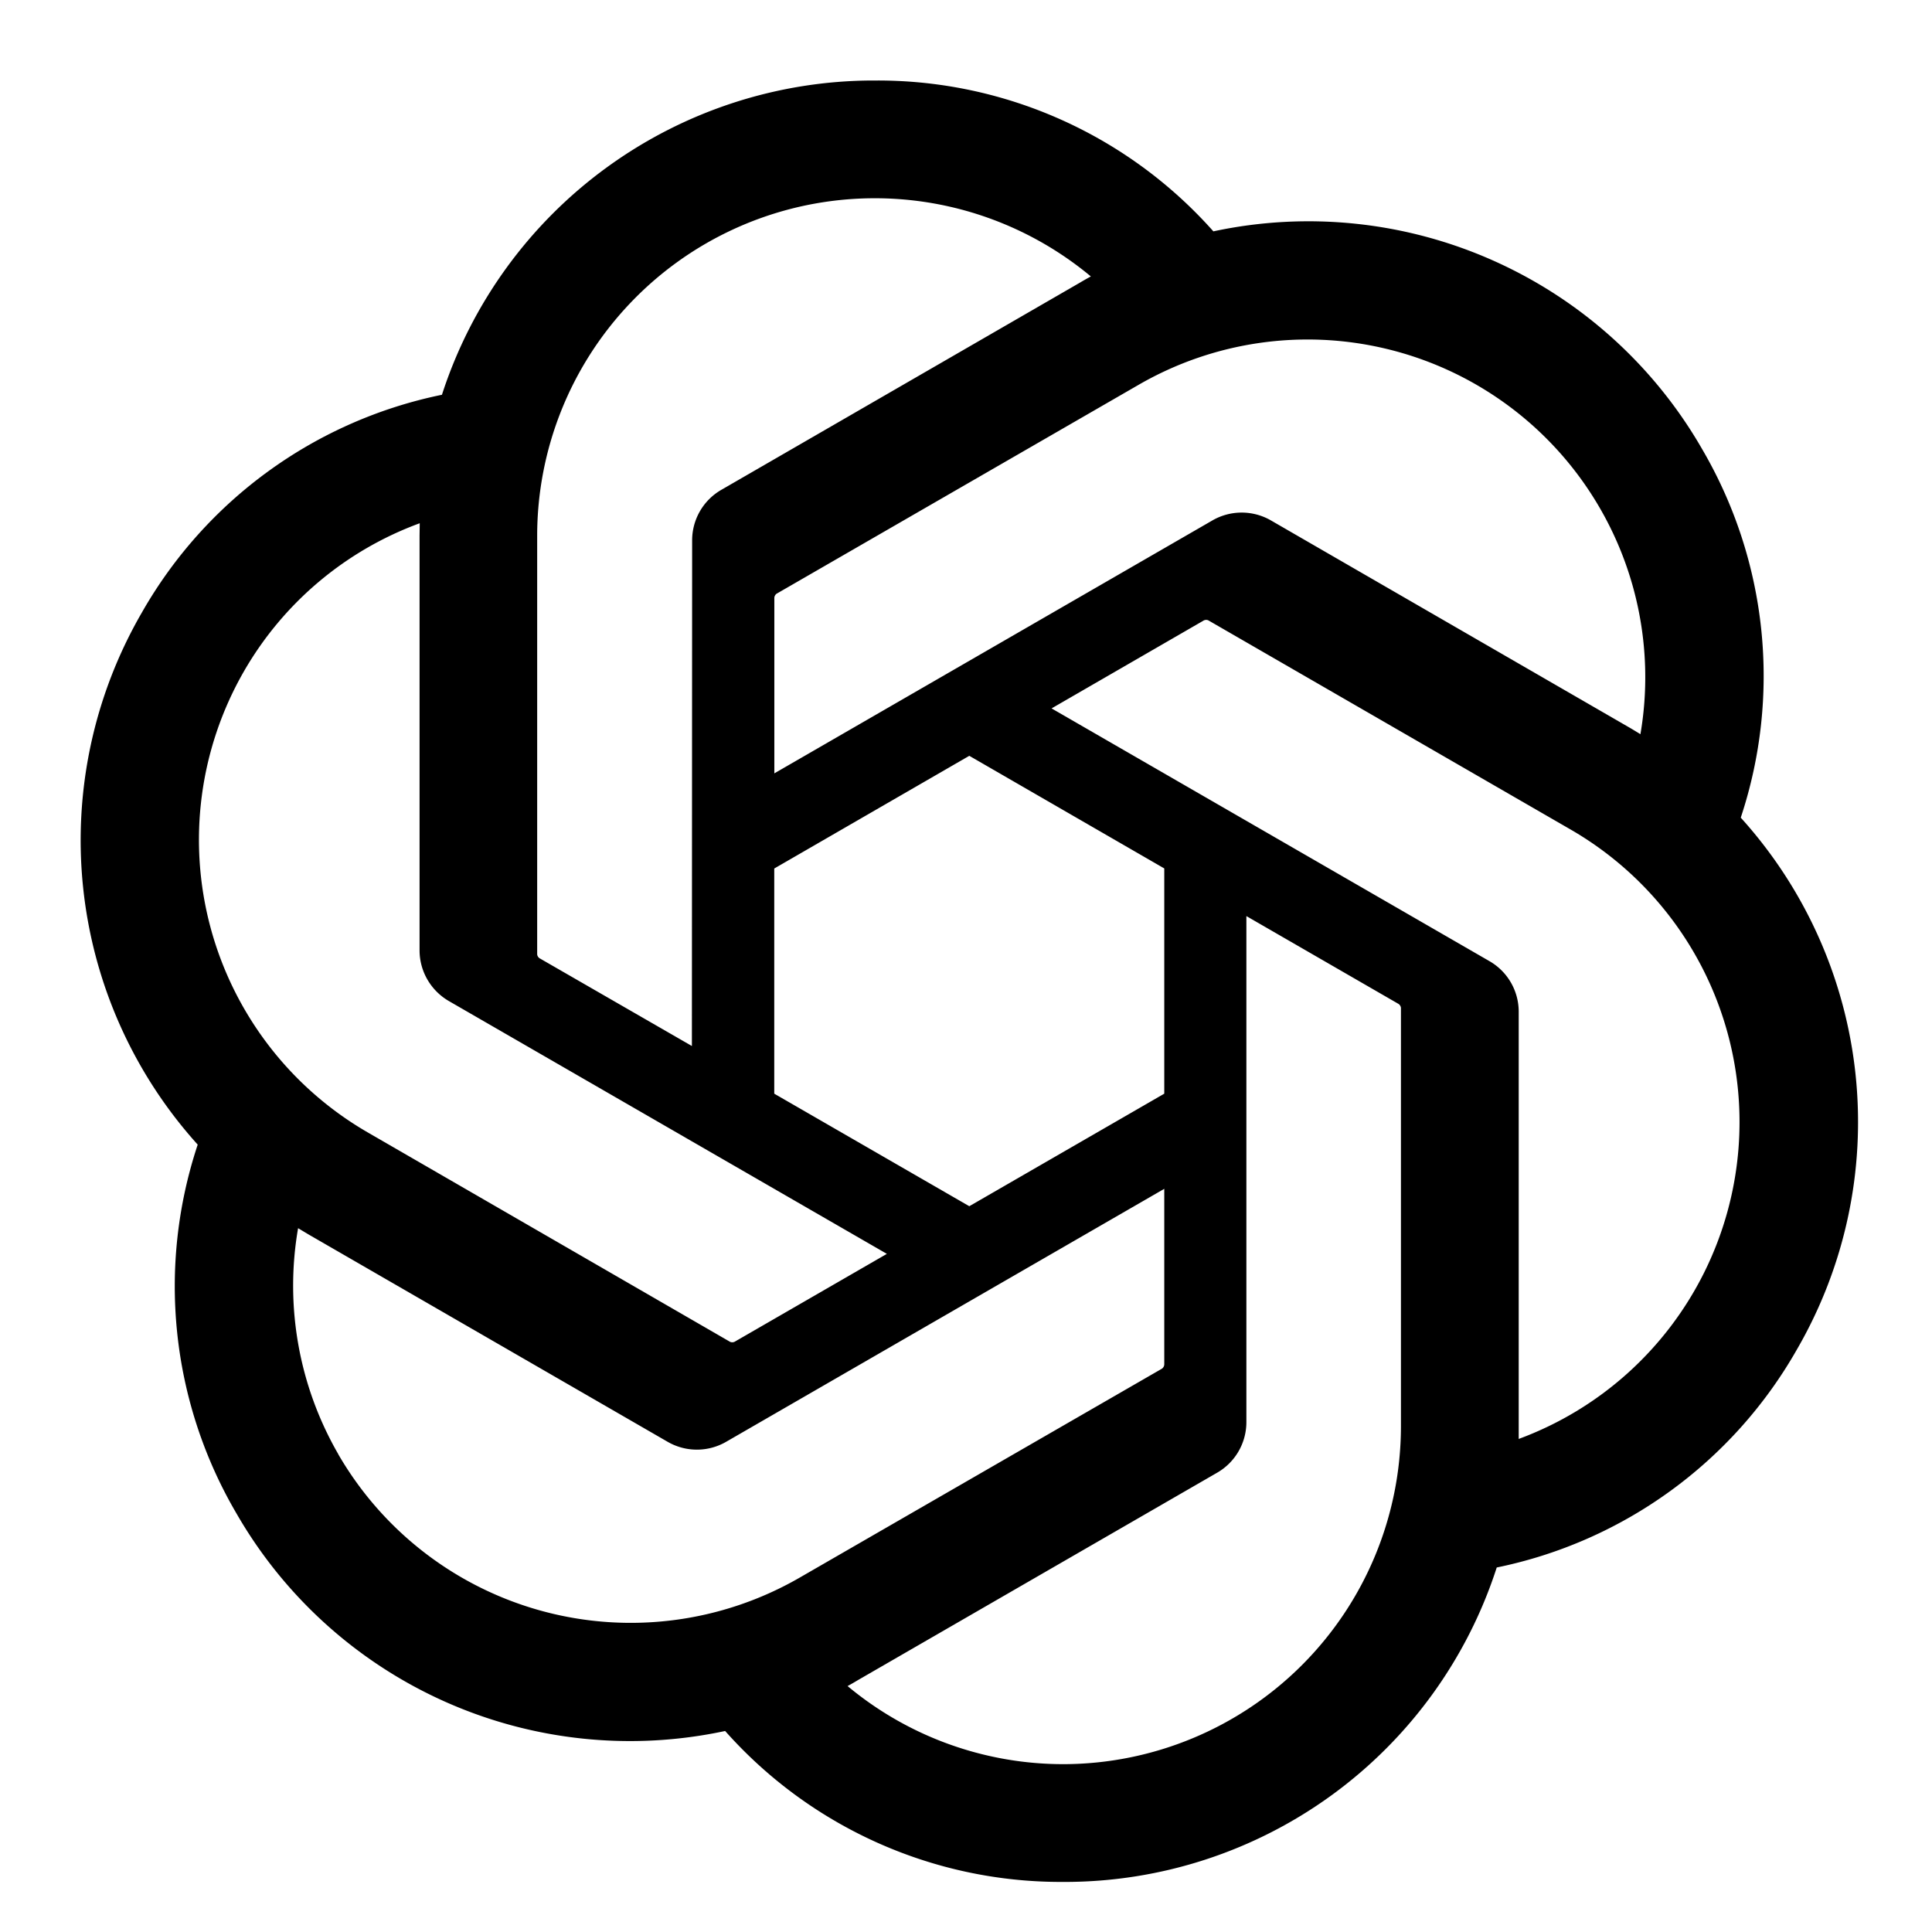 <?xml version="1.0" standalone="no"?><!DOCTYPE svg PUBLIC "-//W3C//DTD SVG 1.1//EN" "http://www.w3.org/Graphics/SVG/1.1/DTD/svg11.dtd"><svg t="1742029281901" class="icon" viewBox="0 0 1024 1024" version="1.1" xmlns="http://www.w3.org/2000/svg" p-id="4471" xmlns:xlink="http://www.w3.org/1999/xlink" width="200" height="200"><path d="M922.624 433.408a238.08 238.08 0 0 0-20.437-195.328 240.64 240.64 0 0 0-259.072-115.456A237.867 237.867 0 0 0 465.195 42.667h-2.091A240.64 240.64 0 0 0 234.24 209.237a237.909 237.909 0 0 0-159.019 115.371 240.768 240.768 0 0 0 29.568 282.069 237.995 237.995 0 0 0 20.48 195.371 240.64 240.64 0 0 0 259.072 115.413 237.909 237.909 0 0 0 177.92 80h2.091a240.597 240.597 0 0 0 228.949-166.656 237.952 237.952 0 0 0 159.019-115.413 240.427 240.427 0 0 0-29.611-281.941z m-358.827 501.632h-0.299a178.603 178.603 0 0 1-114.261-41.387 149.76 149.76 0 0 0 5.632-3.243l190.123-109.781a30.933 30.933 0 0 0 15.616-26.88V485.547l80.341 46.379c0.853 0.427 1.451 1.28 1.579 2.219v221.952a179.2 179.2 0 0 1-178.773 178.944z m-384.427-164.181a178.56 178.56 0 0 1-21.376-119.893l5.632 3.371 190.123 109.781a30.976 30.976 0 0 0 31.232 0l232.107-134.016v92.971c0 0.896-0.427 1.707-1.152 2.304L423.68 836.267a179.157 179.157 0 0 1-244.395-65.493zM129.28 355.84A178.347 178.347 0 0 1 222.464 277.333l-0.085 6.571V503.723c0 11.093 5.973 21.333 15.573 26.88l232.107 133.973-80.341 46.379a2.901 2.901 0 0 1-2.731 0.256l-192.171-111.061A179.157 179.157 0 0 1 129.28 355.84z m660.181 153.6l-232.107-133.973 80.341-46.421a2.859 2.859 0 0 1 2.731-0.256l192.213 110.976a179.029 179.029 0 0 1-27.691 322.901v-226.176-0.256a30.891 30.891 0 0 0-15.488-26.795z m79.957-120.32a273.067 273.067 0 0 0-5.632-3.413L673.707 275.883a31.019 31.019 0 0 0-31.189 0l-232.107 134.016V317.013c0-0.896 0.427-1.749 1.152-2.304l192.171-110.891a178.987 178.987 0 0 1 265.728 185.301zM366.72 554.411L286.293 508.075a2.859 2.859 0 0 1-1.579-2.219V283.904a178.944 178.944 0 0 1 293.461-137.387 167.339 167.339 0 0 0-5.632 3.2L382.464 259.541a30.891 30.891 0 0 0-15.616 26.837v0.171l-0.128 267.947z m43.648-94.08l103.381-59.733 103.339 59.691v119.381l-103.339 59.648-103.381-59.648V460.373z" p-id="4472"></path></svg>